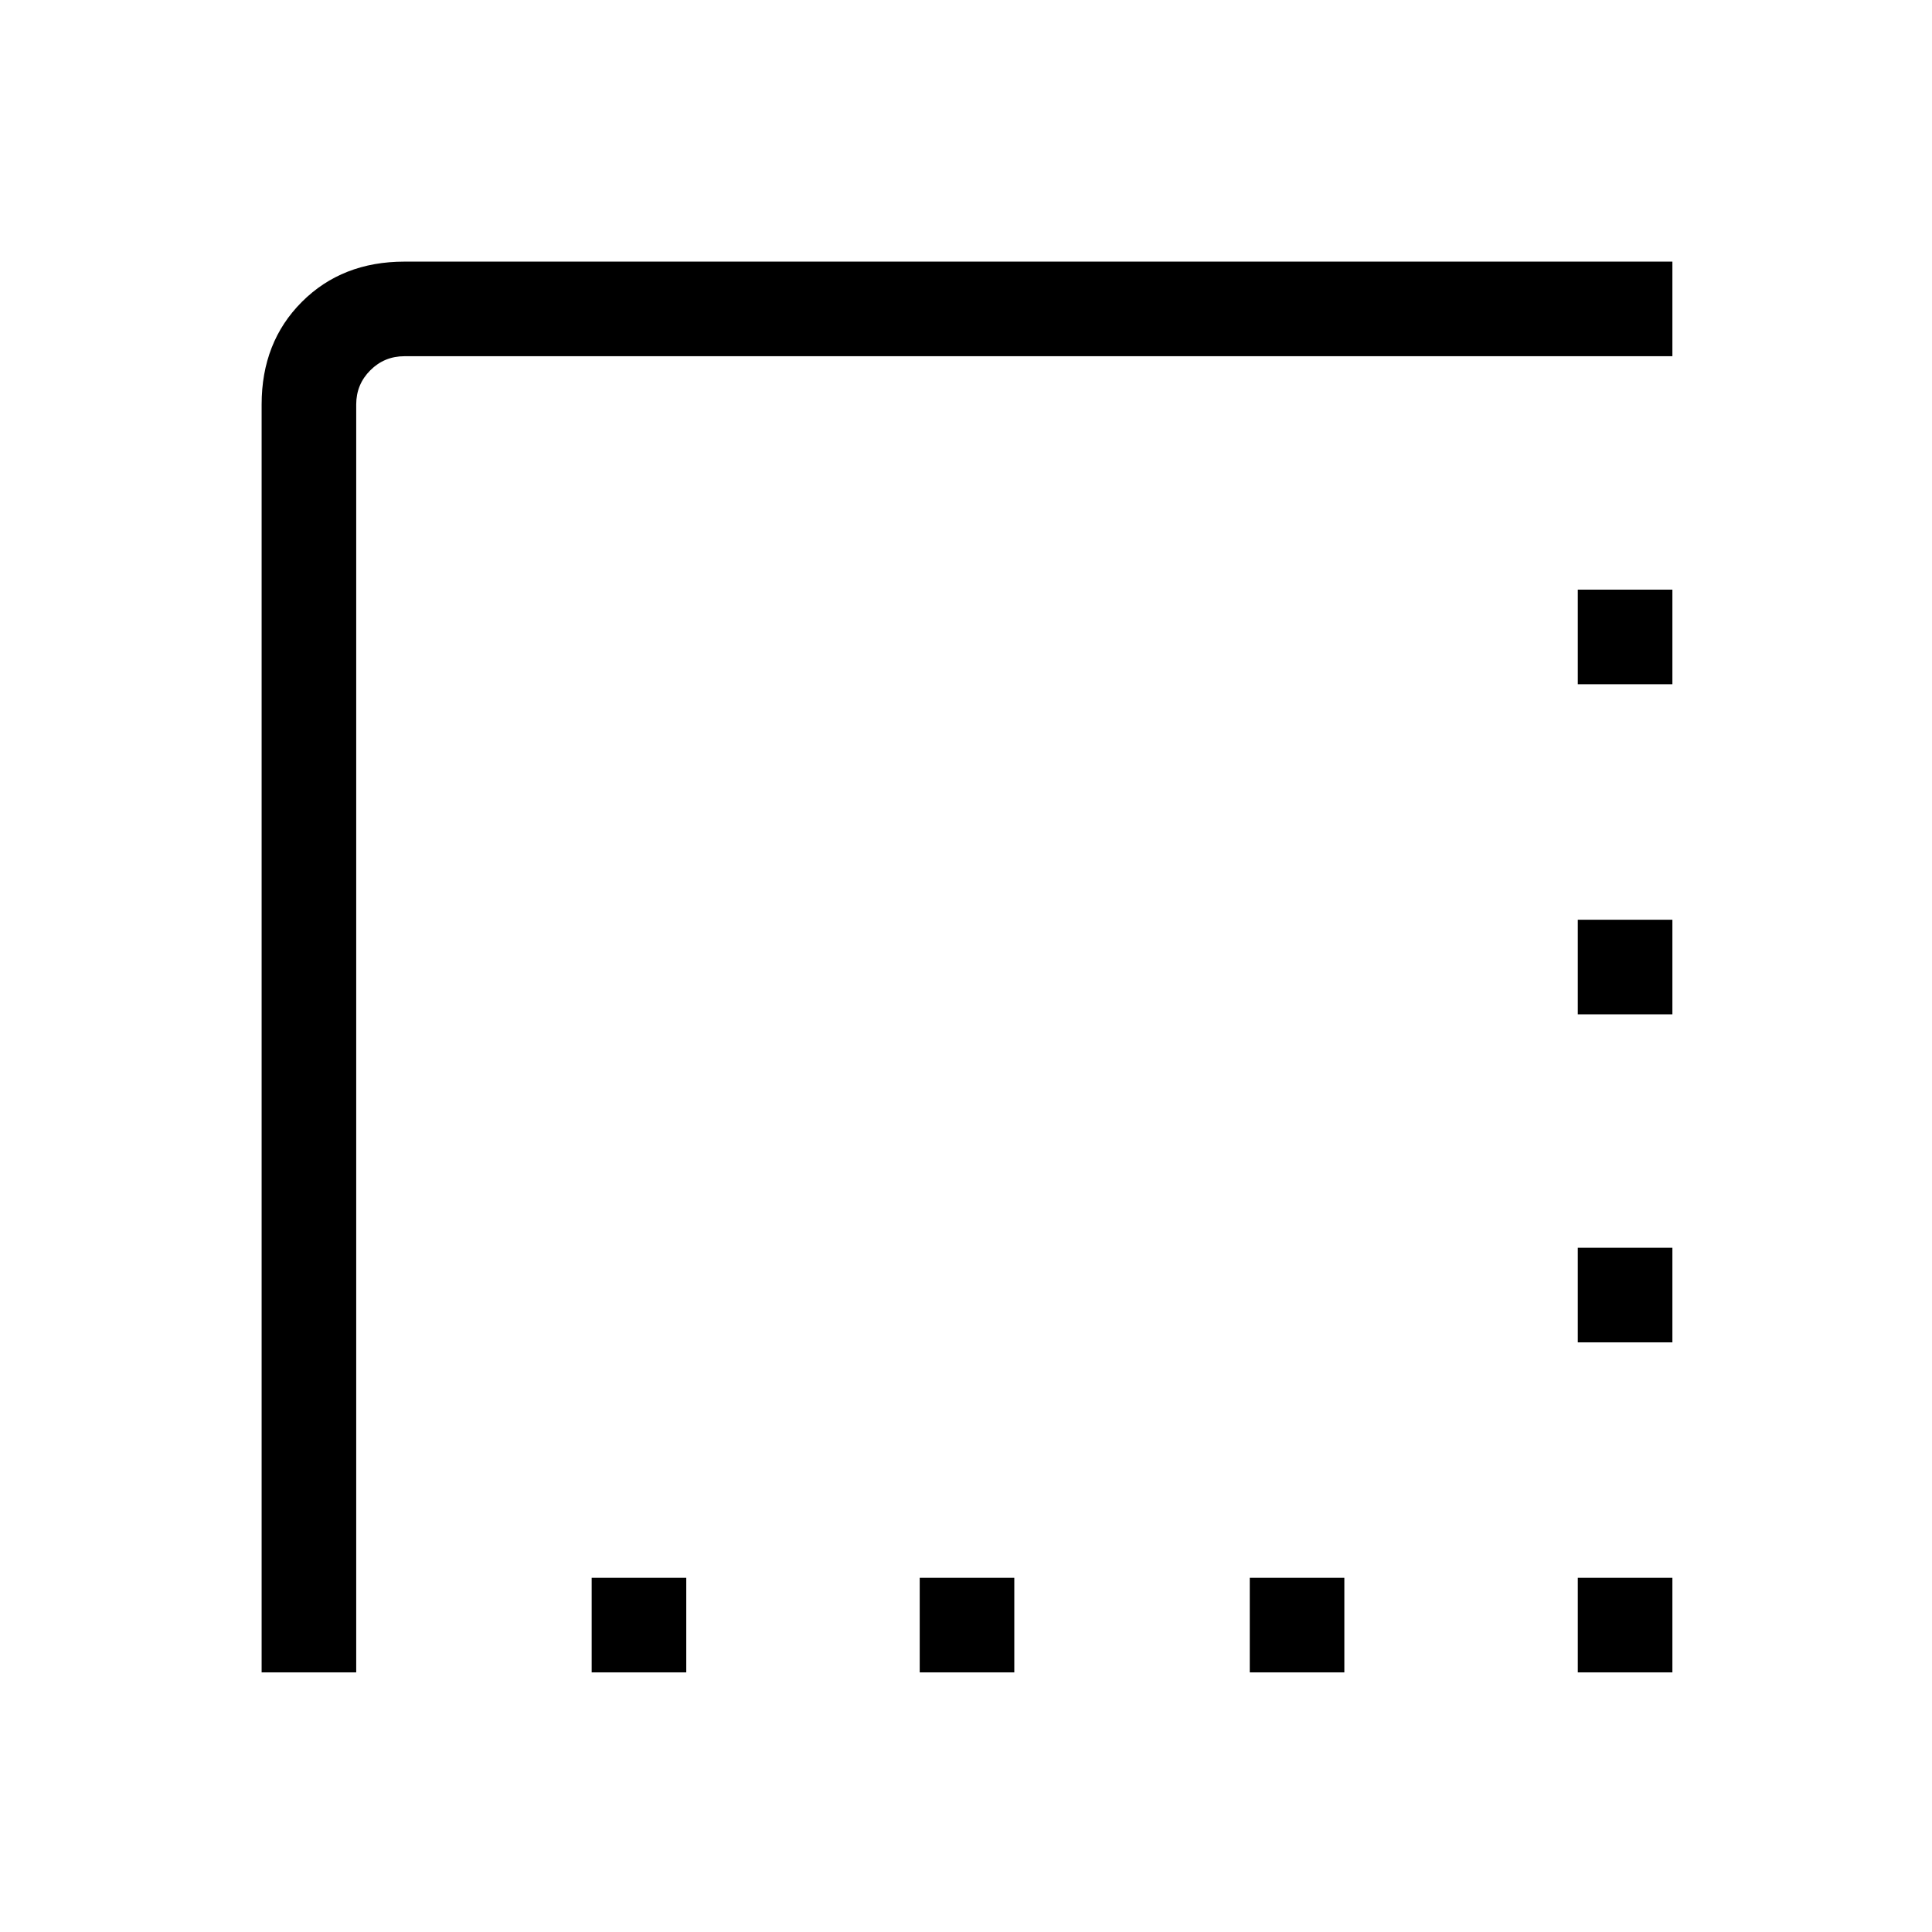 <svg xmlns="http://www.w3.org/2000/svg" height="48" width="48"><path d="M31.05 41.55V39.2H33.4V41.55ZM39.2 41.55V39.2H41.55V41.55ZM14.7 41.55V39.2H17.05V41.55ZM22.85 41.55V39.2H25.2V41.55ZM39.2 33.35V31H41.55V33.35ZM39.2 25.2V22.85H41.55V25.2ZM6.5 41.55V10.05Q6.5 8.5 7.5 7.5Q8.5 6.5 10.05 6.5H41.55V8.85H10.05Q9.55 8.85 9.2 9.2Q8.85 9.55 8.85 10.05V41.55ZM39.2 17V14.65H41.55V17Z"/></svg>